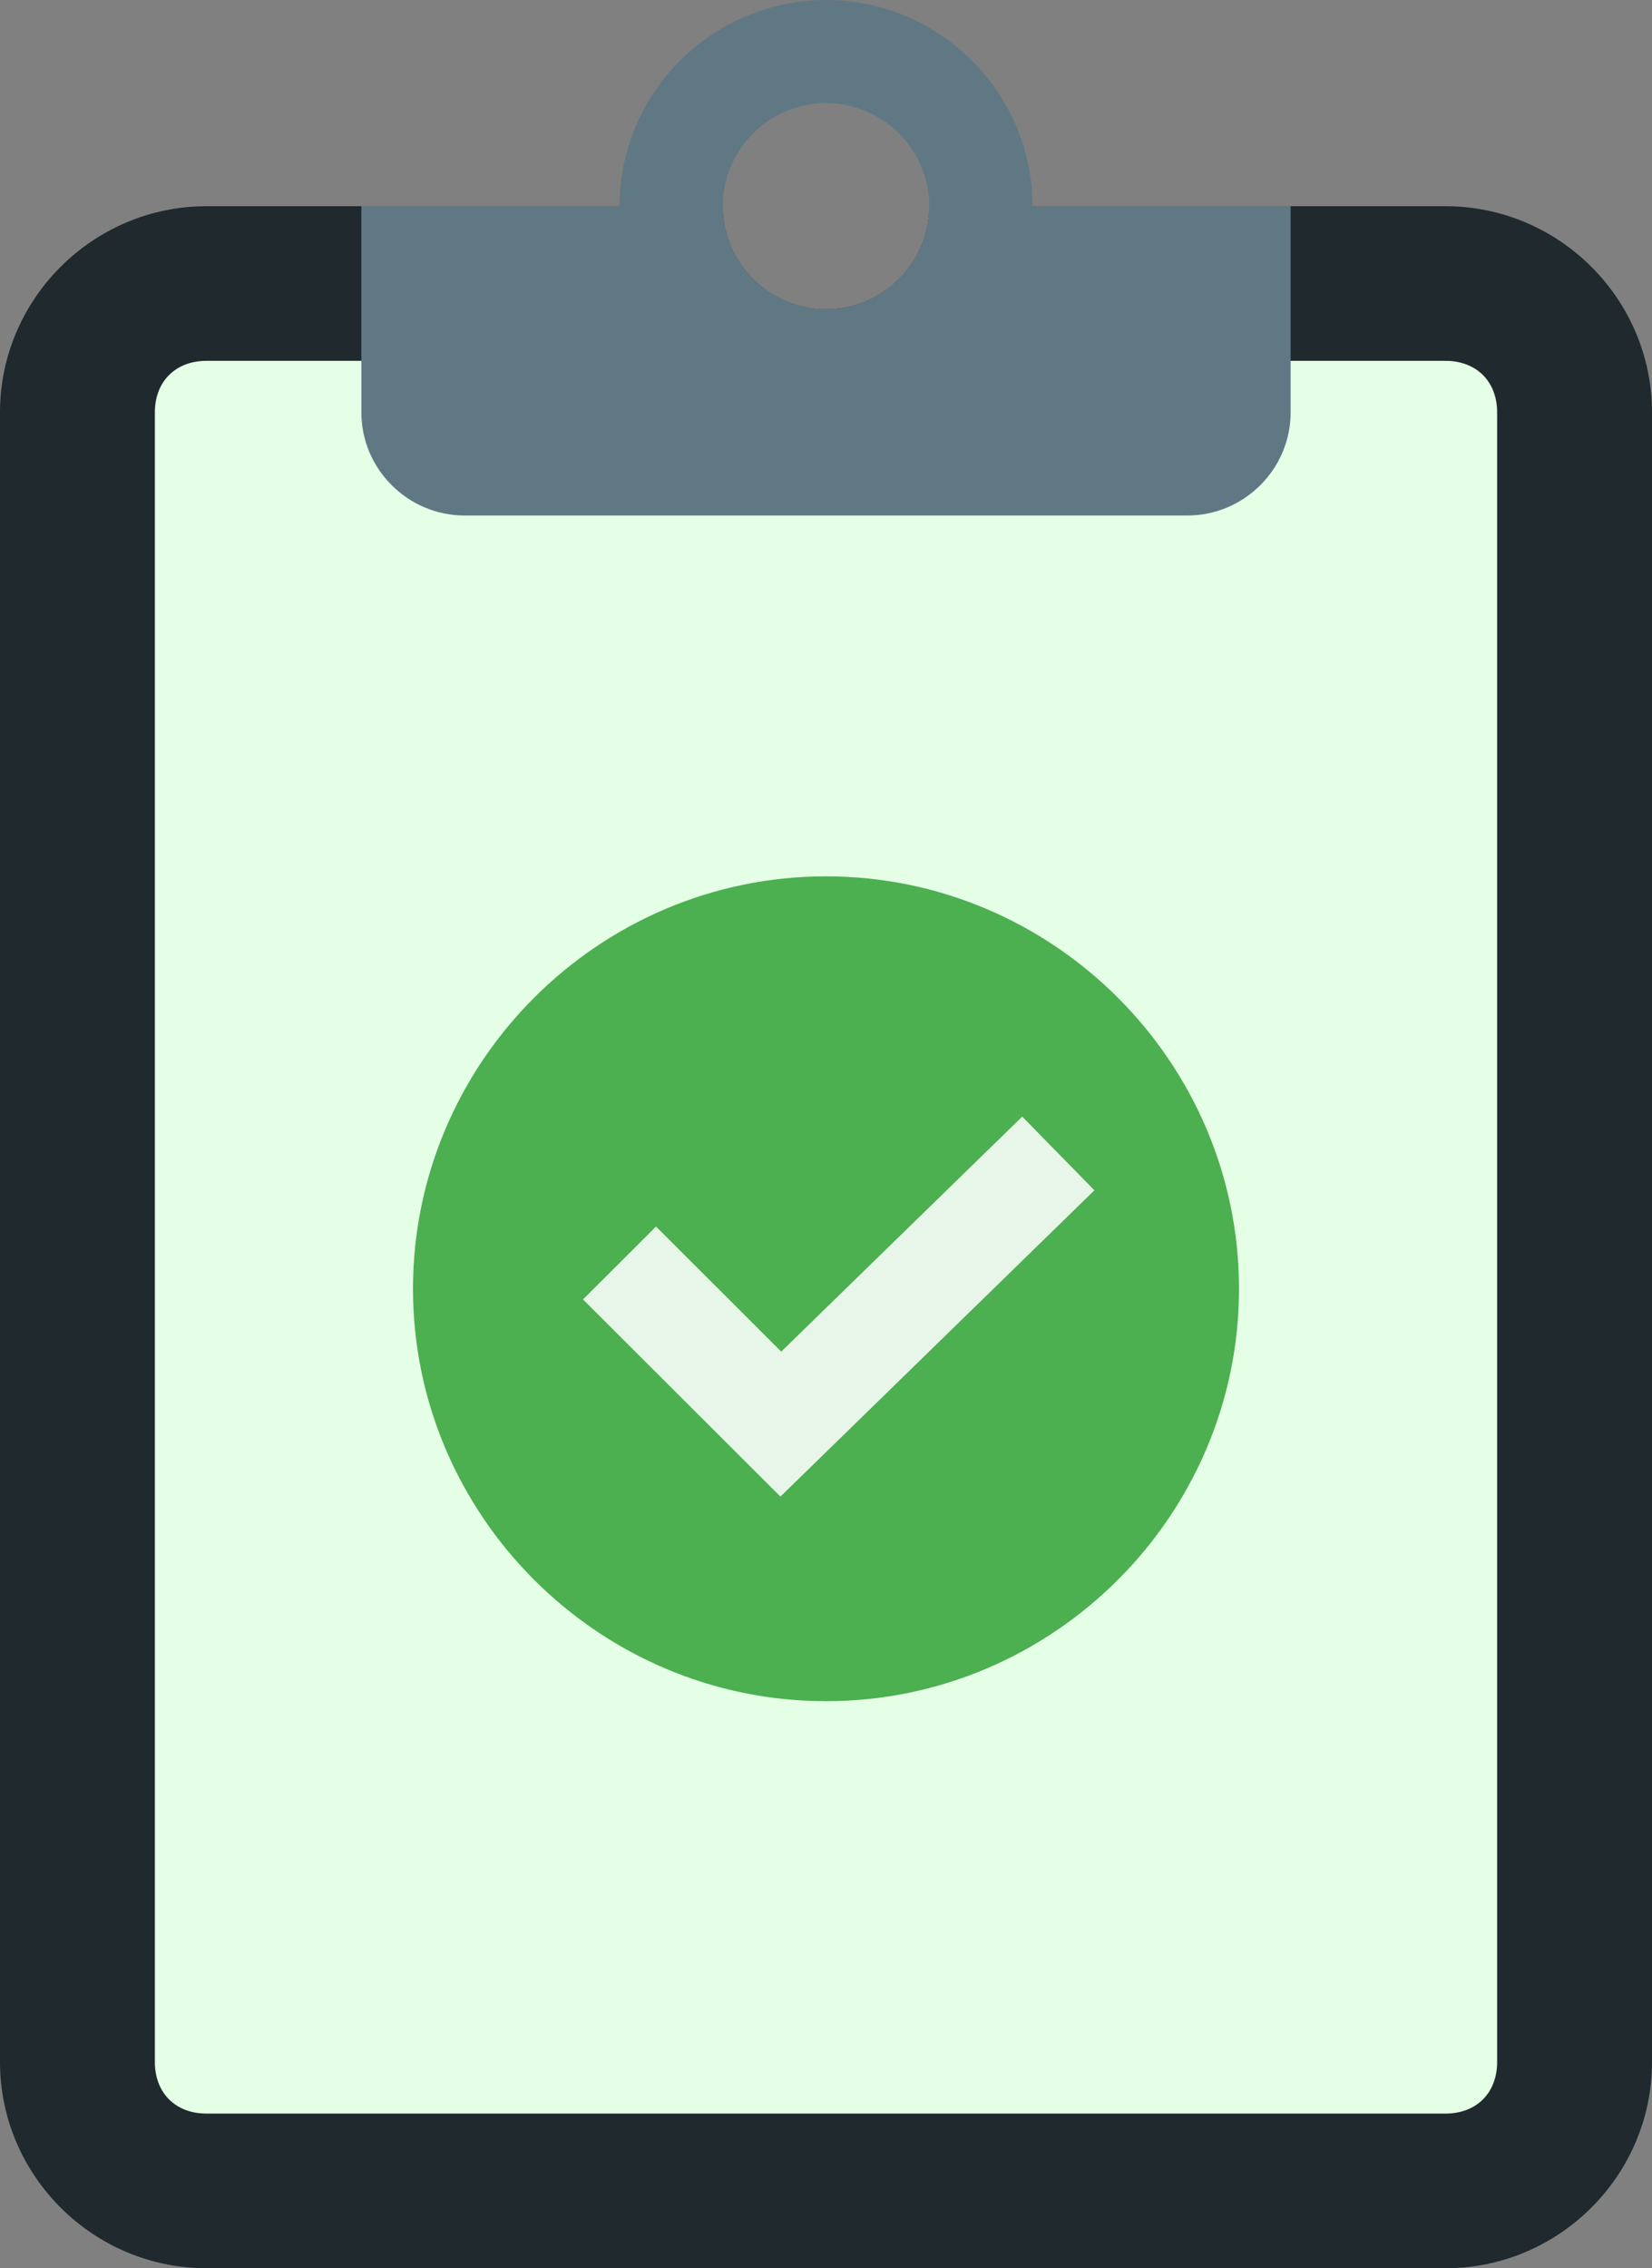 <?xml version="1.0" encoding="UTF-8"?>
<svg width="51px" height="70px" viewBox="0 0 51 70" version="1.1" xmlns="http://www.w3.org/2000/svg" xmlns:xlink="http://www.w3.org/1999/xlink">
    <rect x="0" y="0" width="51" height="70" fill="#808080" stroke="none"/>
    <!-- Generator: Sketch 55.2 (78181) - https://sketchapp.com -->
    <title>icons8-task_completed</title>
    <desc>Created with Sketch.</desc>
    <g id="Desktop" stroke="none" stroke-width="1" fill="none" fill-rule="evenodd">
        <g transform="translate(-336, -953)" fill-rule="nonzero" id="Why-us">
            <g transform="translate(120, 753)">
                <g id="1" transform="translate(102, 200)">
                    <g id="Text">
                        <g id="icons8-task_completed" transform="translate(114, 0)">
                            <path d="M44.625,6.364 L28.688,6.364 C28.688,8.114 27.253,9.545 25.5,9.545 C23.747,9.545 22.312,8.114 22.312,6.364 L6.375,6.364 C2.869,6.364 0,9.227 0,12.727 L0,63.636 C0,67.136 2.869,70 6.375,70 L44.625,70 C48.131,70 51,67.136 51,63.636 L51,12.727 C51,9.227 48.131,6.364 44.625,6.364 Z" id="Path" fill="#1F292E"></path>
                            <path d="M44.625,65.227 L6.375,65.227 C5.419,65.227 4.781,64.591 4.781,63.636 L4.781,12.727 C4.781,11.773 5.419,11.136 6.375,11.136 L44.625,11.136 C45.581,11.136 46.219,11.773 46.219,12.727 L46.219,63.636 C46.219,64.591 45.581,65.227 44.625,65.227 Z" id="Path" fill="#E5FFE6"></path>
                            <path d="M28.688,6.364 C28.688,8.114 27.253,9.545 25.5,9.545 C23.747,9.545 22.312,8.114 22.312,6.364 L11.156,6.364 L11.156,12.727 C11.156,14.477 12.591,15.909 14.344,15.909 L36.656,15.909 C38.409,15.909 39.844,14.477 39.844,12.727 L39.844,6.364 L28.688,6.364 Z" id="Path" fill="#607884"></path>
                            <path d="M25.5,0 C21.994,0 19.125,2.864 19.125,6.364 C19.125,9.864 21.994,12.727 25.5,12.727 C29.006,12.727 31.875,9.864 31.875,6.364 C31.875,2.864 29.006,0 25.5,0 Z M25.5,9.545 C23.747,9.545 22.312,8.114 22.312,6.364 C22.312,4.614 23.747,3.182 25.5,3.182 C27.253,3.182 28.688,4.614 28.688,6.364 C28.688,8.114 27.253,9.545 25.5,9.545 Z" id="Shape" fill="#607884"></path>
                            <path d="M38.25,39.773 C38.25,46.773 32.513,52.5 25.5,52.5 C18.488,52.5 12.75,46.773 12.75,39.773 C12.75,32.773 18.488,27.045 25.5,27.045 C32.513,27.045 38.25,32.773 38.25,39.773" id="Path" fill="#4CAF50"></path>
                            <polygon id="Path" fill="#E8F5E9" points="24.093 46.186 17.998 40.102 20.252 37.852 24.118 41.712 31.558 34.459 33.786 36.734"></polygon>
                        </g>
                    </g>
                </g>
            </g>
        </g>
    </g>
</svg>
